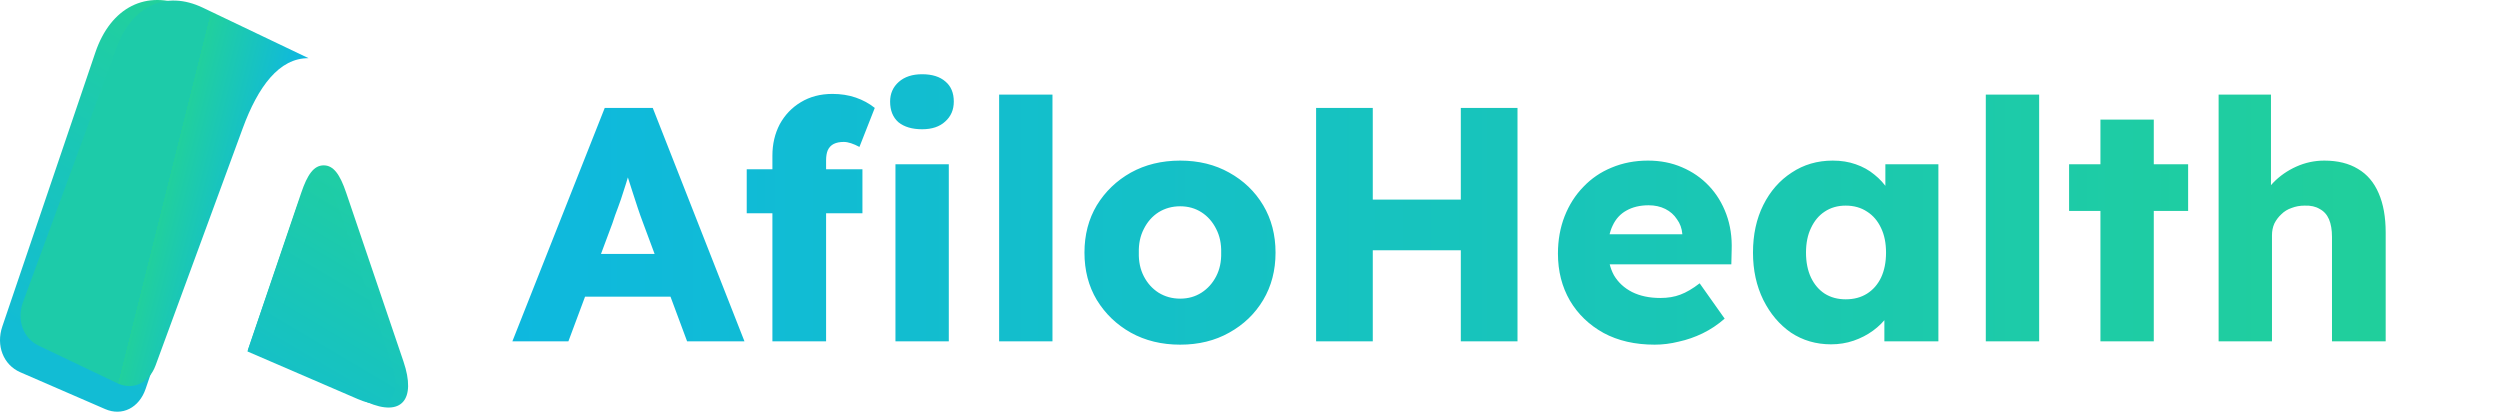 <svg width="271" height="45" viewBox="0 0 271 45" fill="none" xmlns="http://www.w3.org/2000/svg">
<path d="M55.542 37L65.554 11.698H70.759L80.7 37H74.482L69.711 24.168C69.518 23.662 69.326 23.12 69.133 22.542C68.94 21.963 68.747 21.373 68.555 20.77C68.362 20.144 68.169 19.541 67.976 18.963C67.808 18.361 67.663 17.806 67.542 17.3L68.627 17.264C68.482 17.867 68.314 18.457 68.121 19.035C67.952 19.614 67.771 20.192 67.579 20.77C67.41 21.325 67.217 21.891 67 22.469C66.783 23.023 66.579 23.602 66.386 24.204L61.614 37H55.542ZM60.313 32.156L62.229 27.53H73.868L75.748 32.156H60.313ZM83.729 37V16.867C83.729 15.614 83.994 14.481 84.524 13.469C85.078 12.457 85.837 11.662 86.801 11.083C87.789 10.481 88.934 10.18 90.235 10.18C91.151 10.18 91.994 10.312 92.765 10.577C93.536 10.842 94.223 11.216 94.826 11.698L93.163 15.927C92.85 15.758 92.548 15.626 92.259 15.529C91.97 15.433 91.705 15.385 91.464 15.385C91.03 15.385 90.669 15.457 90.38 15.601C90.091 15.746 89.874 15.975 89.729 16.288C89.609 16.578 89.548 16.939 89.548 17.373V37H86.657C86.006 37 85.428 37 84.922 37C84.44 37 84.042 37 83.729 37ZM80.945 23.12V18.349H93.488V23.12H80.945ZM97.067 37V17.806H102.85V37H97.067ZM99.958 14.011C98.874 14.011 98.019 13.758 97.392 13.252C96.79 12.722 96.488 11.975 96.488 11.011C96.488 10.143 96.802 9.433 97.428 8.878C98.055 8.324 98.898 8.047 99.958 8.047C101.043 8.047 101.886 8.312 102.489 8.842C103.091 9.348 103.392 10.071 103.392 11.011C103.392 11.903 103.079 12.626 102.452 13.18C101.85 13.734 101.019 14.011 99.958 14.011ZM108.305 37V10.252H114.088V37H108.305ZM127.93 37.361C125.93 37.361 124.147 36.928 122.581 36.06C121.038 35.193 119.809 34.012 118.894 32.518C118.002 31.024 117.556 29.313 117.556 27.385C117.556 25.457 118.002 23.746 118.894 22.252C119.809 20.758 121.038 19.578 122.581 18.71C124.147 17.843 125.93 17.409 127.93 17.409C129.93 17.409 131.702 17.843 133.244 18.71C134.81 19.578 136.039 20.758 136.931 22.252C137.822 23.746 138.268 25.457 138.268 27.385C138.268 29.313 137.822 31.024 136.931 32.518C136.039 34.012 134.81 35.193 133.244 36.06C131.702 36.928 129.93 37.361 127.93 37.361ZM127.93 32.373C128.798 32.373 129.569 32.156 130.244 31.723C130.918 31.289 131.449 30.698 131.834 29.951C132.22 29.204 132.4 28.349 132.376 27.385C132.4 26.421 132.22 25.566 131.834 24.819C131.449 24.048 130.918 23.445 130.244 23.012C129.569 22.578 128.798 22.361 127.93 22.361C127.063 22.361 126.28 22.578 125.581 23.012C124.906 23.445 124.376 24.048 123.99 24.819C123.605 25.566 123.424 26.421 123.448 27.385C123.424 28.349 123.605 29.204 123.99 29.951C124.376 30.698 124.906 31.289 125.581 31.723C126.28 32.156 127.063 32.373 127.93 32.373ZM158.352 37V11.698H164.497V37H158.352ZM142.664 37V11.698H148.809V37H142.664ZM145.05 27.132L145.086 21.638H161.605V27.132H145.05ZM179.363 37.361C177.243 37.361 175.399 36.94 173.833 36.096C172.267 35.229 171.05 34.06 170.182 32.59C169.315 31.096 168.881 29.397 168.881 27.494C168.881 26.024 169.122 24.674 169.604 23.445C170.086 22.216 170.761 21.156 171.628 20.264C172.496 19.349 173.52 18.65 174.7 18.168C175.905 17.662 177.219 17.409 178.64 17.409C179.99 17.409 181.219 17.65 182.327 18.132C183.46 18.614 184.436 19.288 185.255 20.156C186.074 21.023 186.701 22.048 187.135 23.228C187.568 24.409 187.761 25.698 187.713 27.096L187.677 28.65H172.387L171.556 25.397H182.978L182.363 26.084V25.361C182.315 24.759 182.122 24.228 181.785 23.77C181.472 23.289 181.05 22.915 180.52 22.65C179.99 22.385 179.387 22.252 178.713 22.252C177.773 22.252 176.966 22.445 176.291 22.831C175.64 23.192 175.146 23.734 174.809 24.457C174.472 25.156 174.303 26.024 174.303 27.06C174.303 28.12 174.52 29.048 174.954 29.843C175.411 30.614 176.062 31.217 176.905 31.65C177.773 32.084 178.797 32.301 179.978 32.301C180.797 32.301 181.52 32.181 182.147 31.94C182.797 31.699 183.496 31.289 184.243 30.711L186.954 34.542C186.207 35.193 185.412 35.723 184.568 36.133C183.725 36.542 182.857 36.843 181.966 37.036C181.098 37.253 180.231 37.361 179.363 37.361ZM198.482 37.325C196.868 37.325 195.422 36.904 194.145 36.06C192.892 35.193 191.892 34.012 191.145 32.518C190.398 31 190.024 29.289 190.024 27.385C190.024 25.433 190.398 23.71 191.145 22.216C191.892 20.722 192.916 19.553 194.217 18.71C195.518 17.843 197 17.409 198.663 17.409C199.579 17.409 200.41 17.541 201.157 17.806C201.928 18.072 202.603 18.445 203.181 18.927C203.76 19.385 204.254 19.927 204.663 20.553C205.073 21.156 205.374 21.807 205.567 22.505L204.374 22.361V17.806H210.121V37H204.266V32.373L205.567 32.337C205.374 33.012 205.061 33.651 204.627 34.253C204.193 34.855 203.663 35.386 203.037 35.843C202.41 36.301 201.711 36.663 200.94 36.928C200.169 37.193 199.35 37.325 198.482 37.325ZM200.073 32.446C200.964 32.446 201.735 32.241 202.386 31.831C203.037 31.422 203.543 30.843 203.904 30.096C204.266 29.325 204.446 28.421 204.446 27.385C204.446 26.349 204.266 25.457 203.904 24.71C203.543 23.939 203.037 23.349 202.386 22.939C201.735 22.505 200.964 22.289 200.073 22.289C199.205 22.289 198.446 22.505 197.796 22.939C197.169 23.349 196.675 23.939 196.314 24.71C195.952 25.457 195.771 26.349 195.771 27.385C195.771 28.421 195.952 29.325 196.314 30.096C196.675 30.843 197.169 31.422 197.796 31.831C198.446 32.241 199.205 32.446 200.073 32.446ZM215.261 37V10.252H221.044V37H215.261ZM227.687 37V12.963H233.47V37H227.687ZM224.289 22.867V17.806H237.193V22.867H224.289ZM240.498 37V10.252H246.173V21.71L245.017 22.144C245.282 21.276 245.752 20.493 246.426 19.794C247.125 19.072 247.957 18.493 248.92 18.059C249.884 17.626 250.896 17.409 251.957 17.409C253.403 17.409 254.62 17.71 255.608 18.312C256.596 18.891 257.343 19.77 257.849 20.951C258.355 22.108 258.608 23.53 258.608 25.216V37H252.788V25.686C252.788 24.915 252.68 24.277 252.463 23.77C252.246 23.265 251.909 22.891 251.451 22.65C251.017 22.385 250.475 22.265 249.824 22.289C249.318 22.289 248.848 22.373 248.414 22.542C247.981 22.686 247.607 22.915 247.294 23.228C246.981 23.517 246.728 23.855 246.535 24.24C246.366 24.626 246.282 25.048 246.282 25.506V37H243.426C242.752 37 242.173 37 241.691 37C241.209 37 240.812 37 240.498 37Z" fill="url(#paint0_linear_40_214)"/>
<g clip-path="url(#clip0_40_214)">
<path d="M26.854 37.979L32.653 20.898C33.326 18.914 34.023 17.924 35.09 17.924C36.157 17.924 36.855 18.914 37.528 20.898L43.736 39.185C45.15 43.349 43.507 45.207 39.825 43.608L26.854 37.979ZM20.223 0.707C15.883 -1.177 12.003 0.777 10.338 5.684L0.252 35.389C-0.455 37.47 0.367 39.557 2.208 40.355L11.399 44.344C13.24 45.144 15.086 44.216 15.793 42.133L25.196 14.437C26.845 9.576 29.22 6.173 32.615 6.088L20.223 0.707Z" fill="url(#paint1_linear_40_214)"/>
<path d="M21.989 0.835C17.976 -1.081 14.303 0.623 12.629 5.178L2.496 32.745C1.785 34.676 2.504 36.665 4.207 37.477L12.706 41.535C14.408 42.348 16.156 41.538 16.866 39.605L26.313 13.902C27.97 9.39 30.271 6.274 33.448 6.308L21.989 0.835Z" fill="url(#paint2_linear_40_214)"/>
<path d="M26.825 38.099L32.174 22.442C32.794 20.625 33.438 19.716 34.422 19.716C35.406 19.716 36.049 20.625 36.67 22.442L39.533 30.823L42.397 39.205C43.7 43.021 42.185 44.724 38.789 43.259L26.825 38.099Z" fill="url(#paint3_linear_40_214)"/>
</g>
<defs>
<linearGradient id="paint0_linear_40_214" x1="44" y1="22.5" x2="266.271" y2="22.5" gradientUnits="userSpaceOnUse">
<stop stop-color="#0DB7E2"/>
<stop offset="1" stop-color="#21D099"/>
</linearGradient>
<linearGradient id="paint1_linear_40_214" x1="17.183" y1="44.63" x2="37.195" y2="11.082" gradientUnits="userSpaceOnUse">
<stop stop-color="#12BCD4"/>
<stop offset="1" stop-color="#22D19A"/>
</linearGradient>
<linearGradient id="paint2_linear_40_214" x1="32.738" y1="6.187" x2="22.31" y2="3.577" gradientUnits="userSpaceOnUse">
<stop stop-color="#0FB8DF"/>
<stop offset="1" stop-color="#21D09D"/>
<stop offset="1" stop-color="#1DCBA9"/>
</linearGradient>
<linearGradient id="paint3_linear_40_214" x1="17.904" y1="44.196" x2="36.193" y2="13.344" gradientUnits="userSpaceOnUse">
<stop stop-color="#11BBD6"/>
<stop offset="1" stop-color="#21D09B"/>
</linearGradient>
<clipPath id="clip0_40_214">
<rect width="44.24" height="44.63" fill="white"/>
</clipPath>
</defs>
</svg>
